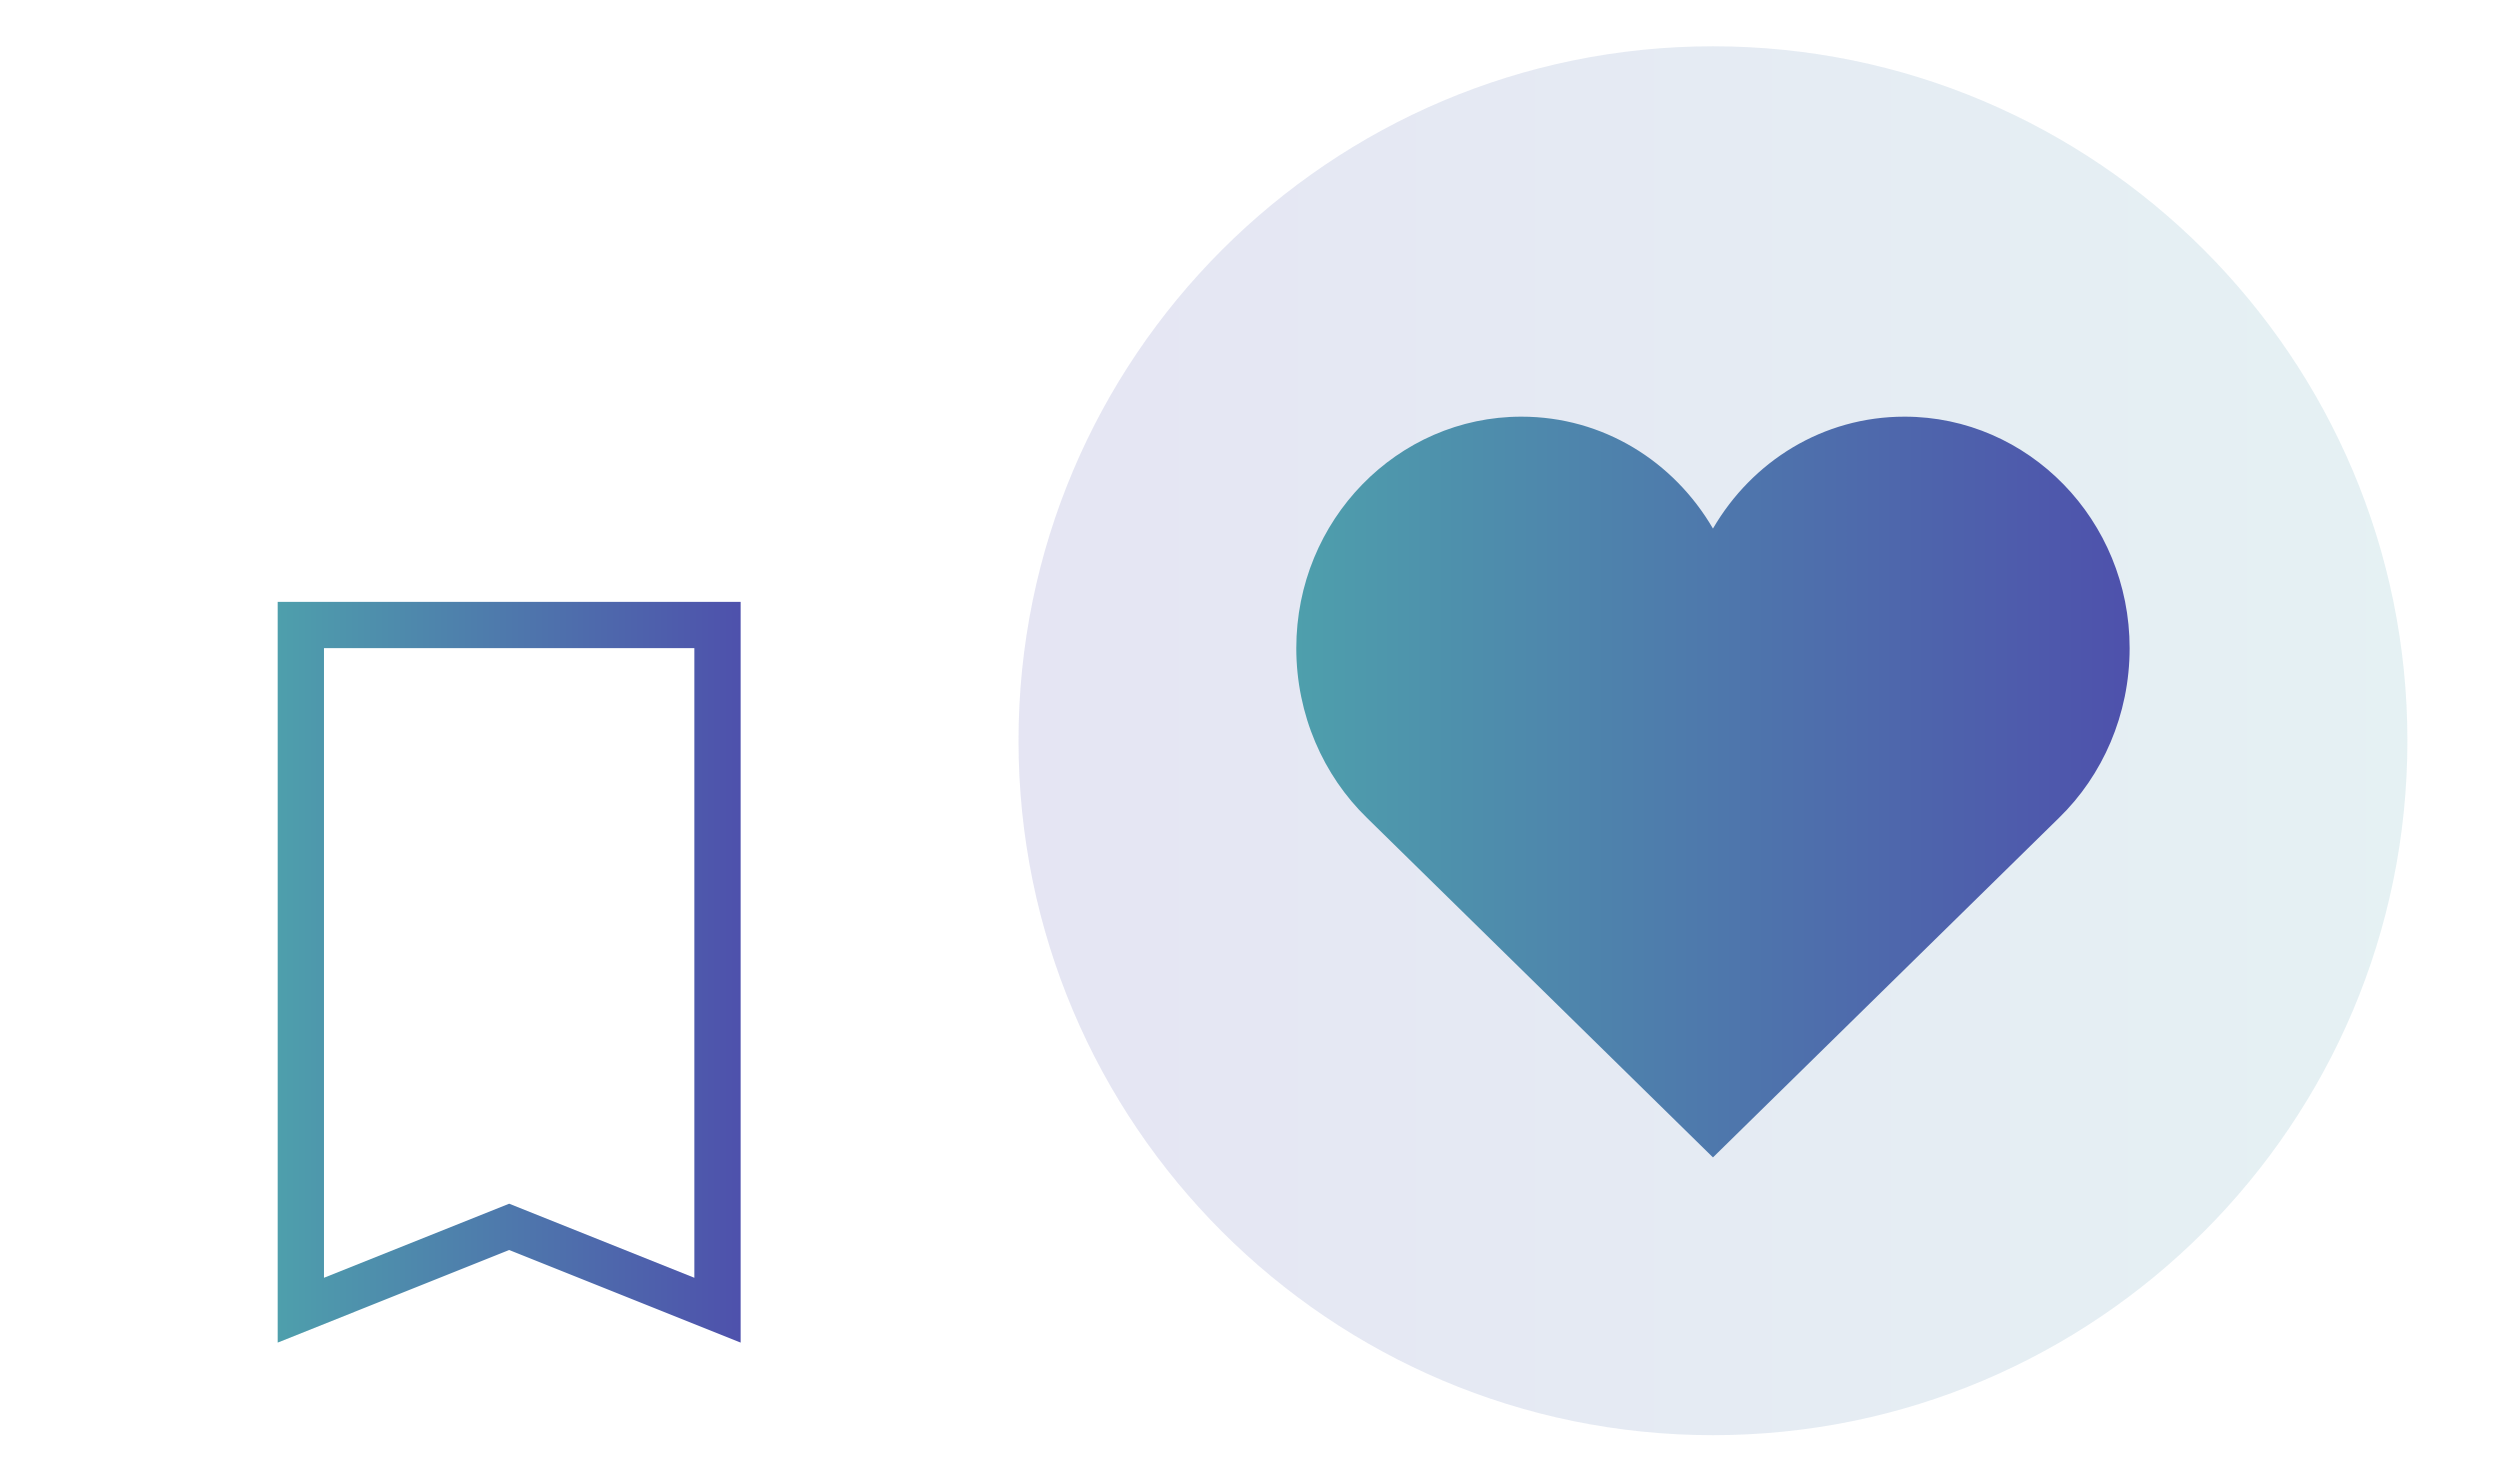 <?xml version="1.0" encoding="UTF-8" standalone="no"?>
<svg
   xmlns:dc="http://purl.org/dc/elements/1.1/"
   xmlns:cc="http://creativecommons.org/ns#"
   xmlns:rdf="http://www.w3.org/1999/02/22-rdf-syntax-ns#"
   xmlns:svg="http://www.w3.org/2000/svg"
   xmlns="http://www.w3.org/2000/svg"
   xmlns:xlink="http://www.w3.org/1999/xlink"
   xmlns:sodipodi="http://sodipodi.sourceforge.net/DTD/sodipodi-0.dtd"
   xmlns:inkscape="http://www.inkscape.org/namespaces/inkscape"
   width="54"
   height="32"
   id="svg3613"
   version="1.1"
   sodipodi:docname="bookmarks.svg"
   inkscape:version="0.92.4 (5da689c313, 2019-01-14)">
  <sodipodi:namedview
     pagecolor="#ffffff"
     bordercolor="#666666"
     borderopacity="1"
     objecttolerance="10"
     gridtolerance="10"
     guidetolerance="10"
     inkscape:pageopacity="0"
     inkscape:pageshadow="2"
     inkscape:window-width="1920"
     inkscape:window-height="1017"
     id="namedview12"
     showgrid="false"
     inkscape:zoom="5.154039"
     inkscape:cx="58.836653"
     inkscape:cy="21.639117"
     inkscape:window-x="0"
     inkscape:window-y="0"
     inkscape:window-maximized="1"
     inkscape:current-layer="svg3613"
     inkscape:snap-bbox="true"
     inkscape:bbox-nodes="true"
     inkscape:snap-nodes="false"
     inkscape:snap-global="true"
     inkscape:snap-smooth-nodes="true"
     inkscape:snap-intersection-paths="true"
     inkscape:lockguides="true"
     showguides="false">
    <inkscape:grid
       type="xygrid"
       id="grid965" />
  </sodipodi:namedview>
  <defs
     id="defs3615">
    <linearGradient
       inkscape:collect="always"
       id="linearGradient834">
      <stop
         style="stop-color:#4e9fac;stop-opacity:1"
         offset="0"
         id="stop830" />
      <stop
         style="stop-color:#4e51ac;stop-opacity:1"
         offset="1"
         id="stop832" />
    </linearGradient>
    <linearGradient
       inkscape:collect="always"
       id="linearGradient830">
      <stop
         style="stop-color:#4e51ac;stop-opacity:1"
         offset="0"
         id="stop826" />
      <stop
         style="stop-color:#4e9fac;stop-opacity:1"
         offset="1"
         id="stop828" />
    </linearGradient>
    <style
       type="text/css"
       id="current-color-scheme" />
    <linearGradient
       id="linearGradient860">
      <stop
         style="stop-color:#f22c42;stop-opacity:1"
         offset="0"
         id="stop858" />
      <stop
         style="stop-color:#f76363;stop-opacity:1"
         offset="1"
         id="stop856" />
    </linearGradient>
    <filter
       style="color-interpolation-filters:sRGB"
       id="a"
       x="-0.036"
       y="-0.036"
       width="1.072"
       height="1.072">
      <feGaussianBlur
         stdDeviation="0.435"
         id="feGaussianBlur3" />
    </filter>
    <linearGradient
       inkscape:collect="always"
       xlink:href="#linearGradient830"
       id="linearGradient832"
       x1="-37.723"
       y1="15.132"
       x2="-7.723"
       y2="15.132"
       gradientUnits="userSpaceOnUse" />
    <linearGradient
       inkscape:collect="always"
       xlink:href="#linearGradient834"
       id="linearGradient843"
       x1="426.714"
       y1="537.791"
       x2="436.714"
       y2="537.791"
       gradientUnits="userSpaceOnUse" />
    <linearGradient
       inkscape:collect="always"
       xlink:href="#linearGradient834"
       id="linearGradient845"
       gradientUnits="userSpaceOnUse"
       x1="-31.723"
       y1="16.132"
       x2="-13.723"
       y2="16.132" />
  </defs>
  <g
     transform="matrix(1,0,0,1,-420.716,-516.791)"
     id="22-22-bookmarks">
    <rect
       style="opacity:0.01;fill:#000000;fill-opacity:0.004;stroke:none"
       id="rect3028"
       width="22"
       height="22"
       x="-7.1556997e-08"
       y="2"
       transform="matrix(1,0,0,1,420.714,524.791)" />
    <path
       style="fill:url(#linearGradient843);fill-opacity:1.0;stroke:none"
       d="m 426.714,529.791 0,1 0,14 0,1 5,-2 5,2 0,-1 0,-14 0,-1 -10,0 m 1,1 8,0 0,13.6 -4,-1.6 -4,1.6 0,-13.6"
       id="rect4298"
       class="ColorScheme-Text" />
  </g>
  <g
     id="bookmarks"
     transform="translate(59.723,0.868)">
    <path
       style="color:#000000;overflow:visible;fill:url(#linearGradient832);fill-opacity:1;stroke-width:1.071;opacity:0.15"
       inkscape:connector-curvature="0"
       d="m -22.723,0.132 c -8.277,0 -15,6.723 -15,15 0,8.277 6.723,15 15,15 8.277,0 15,-6.723 15,-15 0,-8.277 -6.723,-15 -15,-15 z"
       overflow="visible"
       id="path12" />
    <rect
       x="-38.723"
       y="-0.868"
       width="32"
       height="32"
       rx="0"
       ry="0"
       style="opacity:0;stroke-width:2;paint-order:fill markers stroke"
       id="rect8" />
    <path
       style="color:#000000;overflow:visible;opacity:0.5;fill:none"
       inkscape:connector-curvature="0"
       d="m -22.723,0.632 c -8,0 -14.5,6.5 -14.5,14.5 0,8 6.5,14.5 14.5,14.5 8,0 14.5,-6.5 14.5,-14.5 0,-8 -6.5,-14.5 -14.5,-14.5 z"
       overflow="visible"
       id="path14" />
    <path
       style="fill:url(#linearGradient845);fill-opacity:1;stroke-width:0.982"
       inkscape:connector-curvature="0"
       d="m -26.861,8.132 c -2.677,0 -4.862,2.233 -4.862,5 0,1.44 0.586,2.753 1.527,3.667 l 7.473,7.333 7.473,-7.333 c 0.941,-0.914 1.527,-2.227 1.527,-3.667 0,-2.767 -2.185,-5 -4.862,-5 -1.763,0 -3.291,0.962 -4.138,2.417 -0.848,-1.455 -2.375,-2.417 -4.138,-2.417 z"
       id="path16" />
  </g>
</svg>
